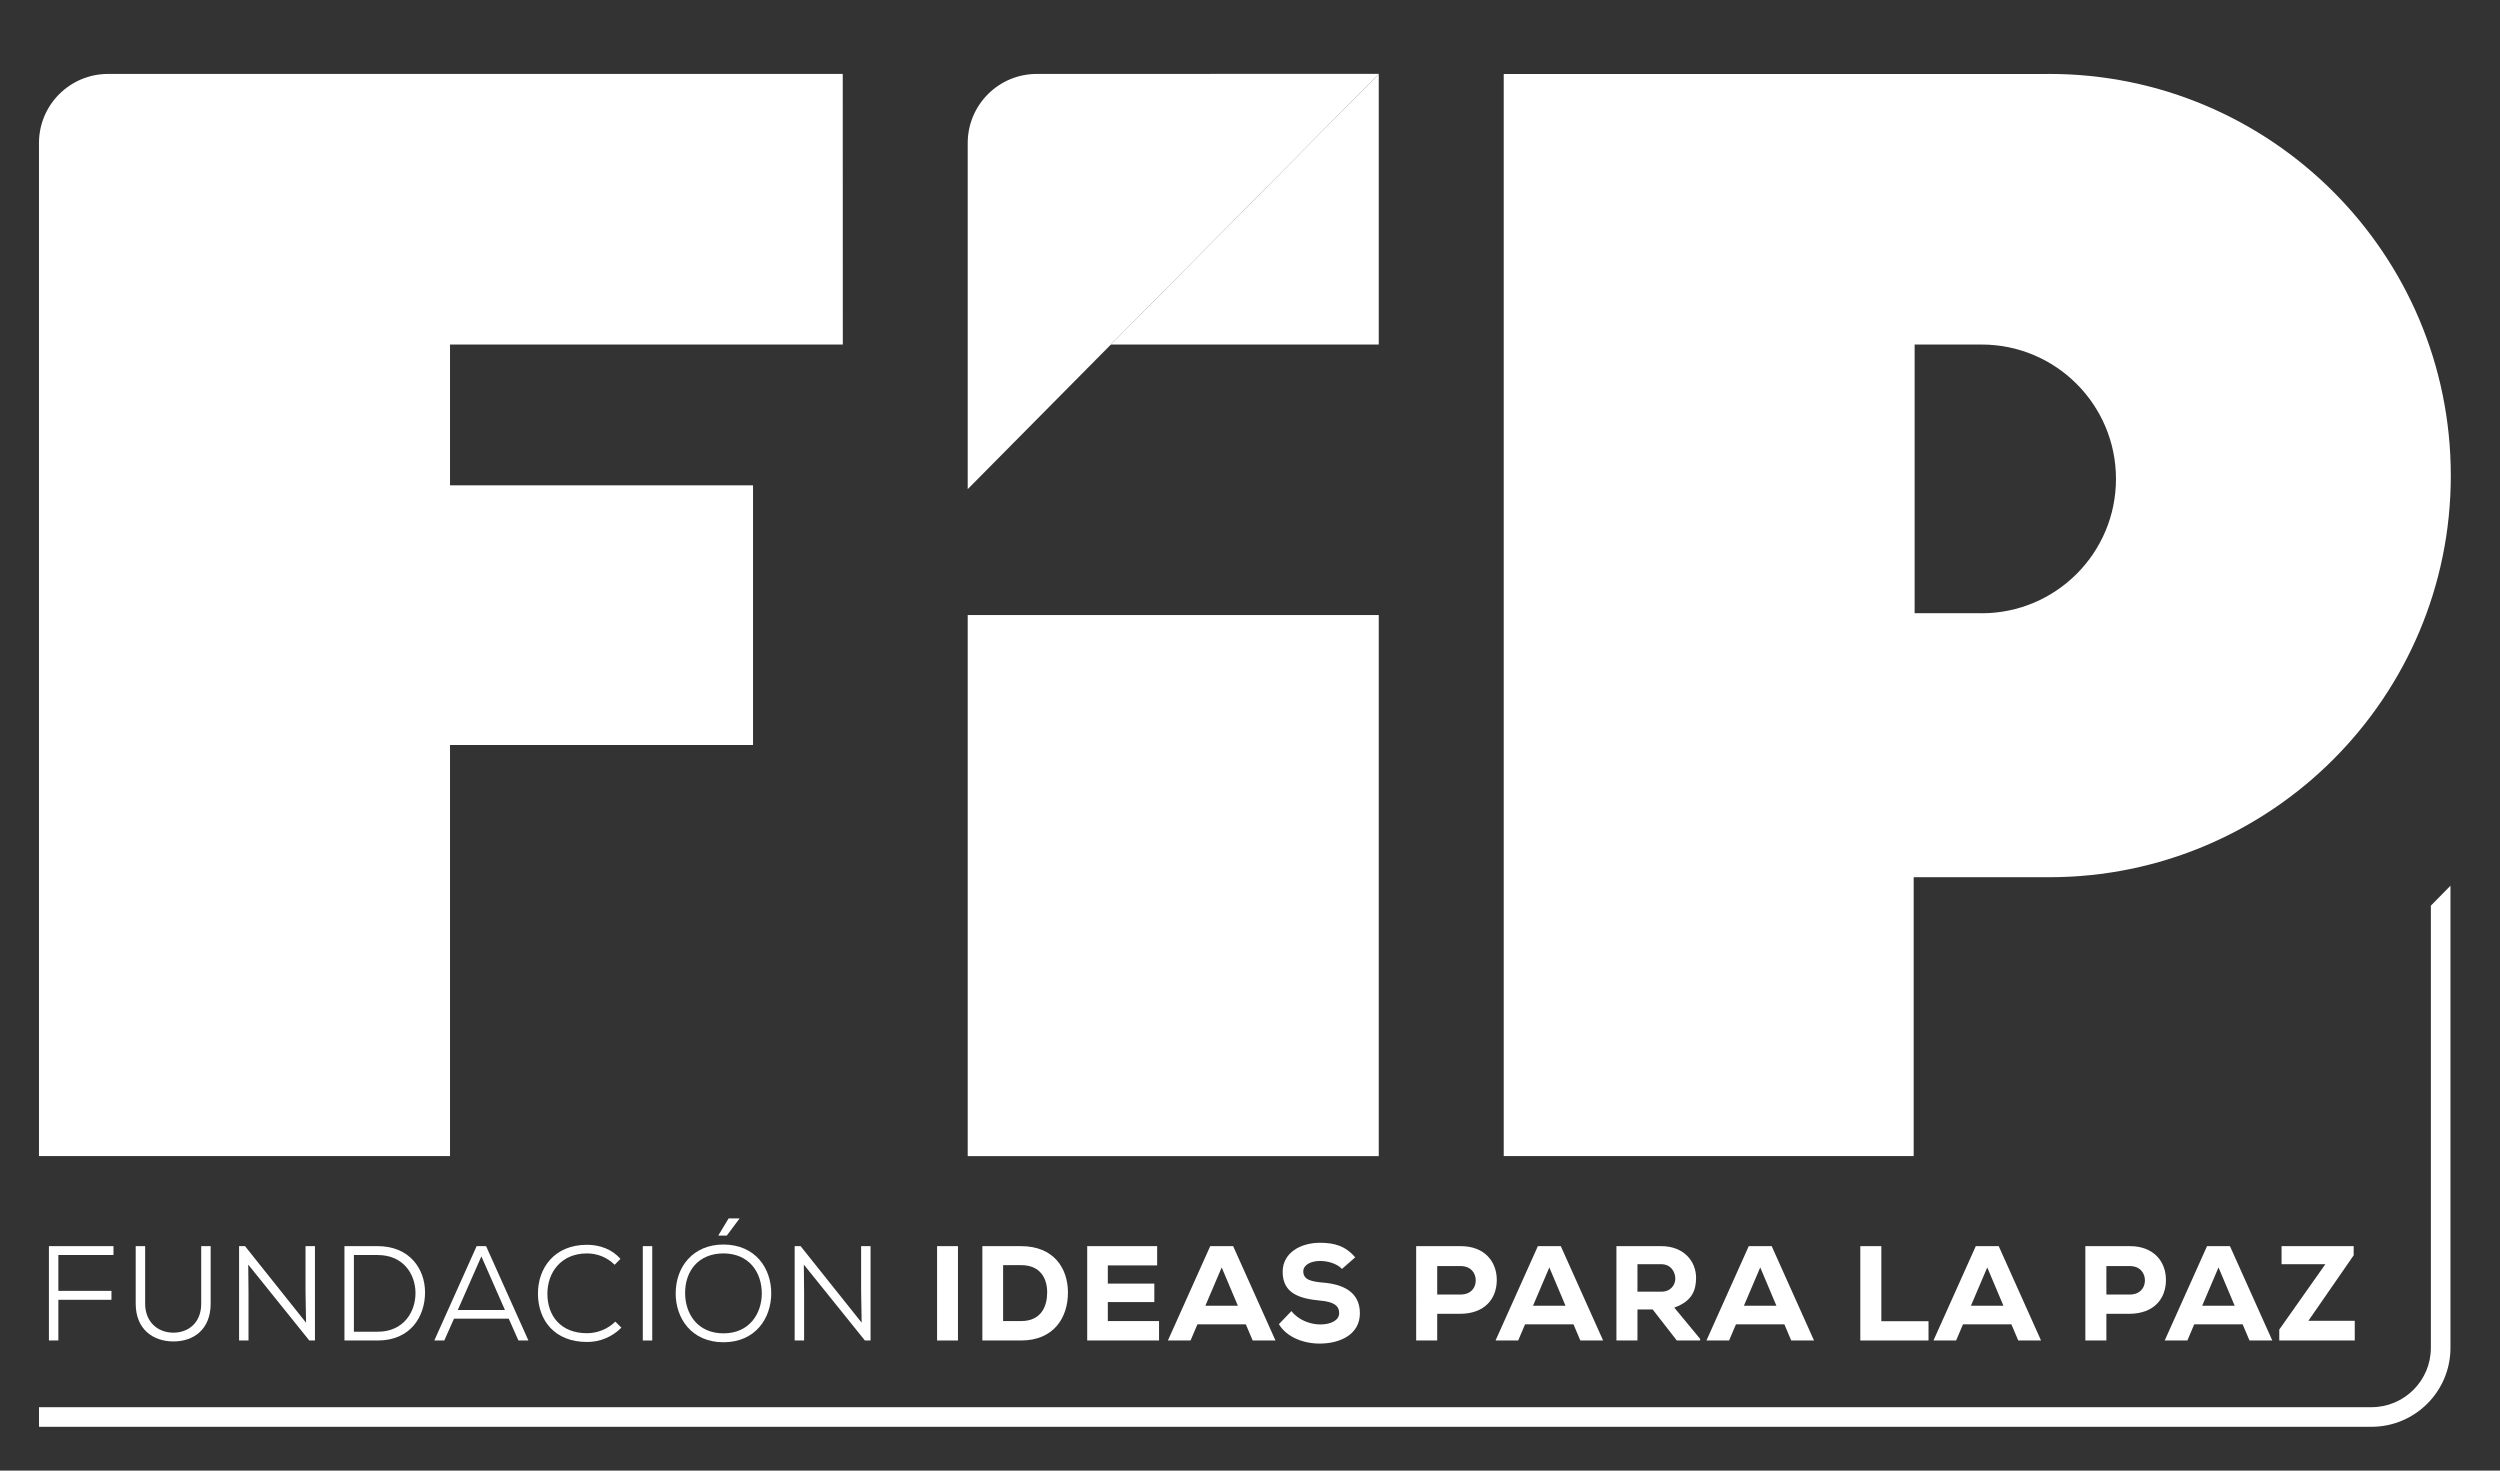 <?xml version="1.0" encoding="utf-8"?>
<!-- Generator: Adobe Illustrator 17.0.0, SVG Export Plug-In . SVG Version: 6.00 Build 0)  -->
<!DOCTYPE svg PUBLIC "-//W3C//DTD SVG 1.1//EN" "http://www.w3.org/Graphics/SVG/1.1/DTD/svg11.dtd">
<svg version="1.1" id="Layer_1" xmlns="http://www.w3.org/2000/svg" xmlns:xlink="http://www.w3.org/1999/xlink" x="0px" y="0px"
	 width="293.827px" height="172.84px" viewBox="0 0 293.827 172.84" enable-background="new 0 0 293.827 172.84"
	 xml:space="preserve">
<rect x="0" y="0" width="293.827" height="172.84" fill="#333333" stroke="none"/>
<g>
	<g>
		<path fill="#FFFFFF" d="M240.838,8.689c-0.163,0-0.325,0-0.487,0.009c-0.041-0.009-0.082-0.009-0.122,0h-63.494v127.173h48.182
			V103.1h15.922c26.067,0,47.205-21.137,47.205-47.204C288.043,29.828,266.905,8.689,240.838,8.689z M232.9,72.078V72.07h-7.872
			V40.493h7.872c8.725,0,15.793,7.076,15.793,15.792C248.693,65.01,241.625,72.078,232.9,72.078z"/>
		<path fill="#FFFFFF" d="M88.504,57.042V87.56H52.891v48.312H4.581V16.812c0-4.491,3.64-8.123,8.124-8.123h86.344l0.008,31.804
			H52.891v16.549H88.504z"/>
		<rect x="113.736" y="72.288" fill="#FFFFFF" width="48.31" height="63.593"/>
		<path fill="#FFFFFF" d="M162.046,8.682v0.017l-48.31,48.789V16.812c0-4.491,3.64-8.123,8.123-8.123L162.046,8.682z"/>
		<polygon fill="#FFFFFF" points="162.046,8.689 162.046,40.49 130.568,40.491 130.568,40.483 		"/>
		<g>
			<path fill="#FFFFFF" d="M5.75,157.549V146.46h7.588v1.045h-6.48v4.213H13.1v1.046H6.858v4.785L5.75,157.549L5.75,157.549z"/>
			<path fill="#FFFFFF" d="M24.758,146.46v6.764c0,2.994-1.965,4.437-4.373,4.437c-2.407,0-4.436-1.442-4.436-4.437v-6.764h1.109
				v6.764c0,2.106,1.441,3.406,3.326,3.406c1.68,0,3.264-1.093,3.264-3.406v-6.764L24.758,146.46L24.758,146.46z"/>
			<path fill="#FFFFFF" d="M35.971,155.457l-0.062-3.676v-5.321h1.108v11.089h-0.665l-7.176-8.919l0.031,3.278v5.641h-1.108V146.46
				h0.697L35.971,155.457z"/>
			<path fill="#FFFFFF" d="M44.396,146.46c3.754,0,5.56,2.692,5.56,5.433c0,2.805-1.679,5.656-5.56,5.656c-1.284,0-2.631,0-3.913,0
				V146.46H44.396z M41.593,156.519h2.804c3.088,0,4.481-2.408,4.436-4.643c-0.048-2.154-1.442-4.371-4.436-4.371h-2.804V156.519z"
				/>
			<path fill="#FFFFFF" d="M59.791,154.981h-6.432l-1.141,2.567h-1.172l4.975-11.089h1.108l4.975,11.089h-1.173L59.791,154.981z
				 M53.804,153.968h5.544l-2.772-6.306L53.804,153.968z"/>
			<path fill="#FFFFFF" d="M73.032,156.043c-1.125,1.125-2.55,1.681-4.039,1.681c-3.834,0-5.751-2.567-5.767-5.657
				c-0.017-3.025,1.917-5.766,5.767-5.766c1.473,0,2.962,0.522,3.929,1.663l-0.681,0.683c-0.904-0.889-2.06-1.332-3.248-1.332
				c-3.09,0-4.658,2.282-4.658,4.736c0,2.599,1.568,4.643,4.658,4.643c1.188,0,2.439-0.476,3.326-1.363L73.032,156.043z"/>
			<path fill="#FFFFFF" d="M75.549,157.549V146.46h1.109v11.089L75.549,157.549L75.549,157.549z"/>
			<path fill="#FFFFFF" d="M85.037,146.27c3.755,0.016,5.624,2.804,5.607,5.766c-0.016,2.898-1.853,5.72-5.607,5.72
				c-3.77,0-5.624-2.821-5.624-5.735C79.413,148.898,81.44,146.27,85.037,146.27z M80.522,152.035
				c0.031,2.424,1.489,4.674,4.515,4.674s4.482-2.297,4.499-4.674c0-2.486-1.474-4.704-4.499-4.721
				C82.059,147.314,80.49,149.422,80.522,152.035z M86.907,143.196h-1.269l-1.188,1.964v0.063h0.968l1.489-1.996V143.196z"/>
			<path fill="#FFFFFF" d="M101.271,155.457l-0.062-3.676v-5.321h1.108v11.089h-0.665l-7.177-8.919l0.032,3.278v5.641h-1.109V146.46
				h0.697L101.271,155.457z"/>
			<path fill="#FFFFFF" d="M110.136,157.549V146.46h2.455v11.089L110.136,157.549L110.136,157.549z"/>
			<path fill="#FFFFFF" d="M120.004,146.46c3.817,0,5.513,2.565,5.513,5.464s-1.632,5.625-5.513,5.625c-1.395,0-3.152,0-4.547,0
				V146.46H120.004z M117.896,155.267h2.107c2.408,0,3.073-1.773,3.073-3.374c0-1.6-0.761-3.2-3.073-3.2h-2.107V155.267z"/>
			<path fill="#FFFFFF" d="M136.223,157.549h-8.443c0-3.692,0-7.398,0-11.089H136v2.264h-5.797v2.139h5.465v2.171h-5.465v2.233h6.02
				V157.549z"/>
			<path fill="#FFFFFF" d="M146.422,155.647h-5.687l-0.808,1.901h-2.662l4.975-11.089h2.692l4.975,11.089h-2.678L146.422,155.647z
				 M143.587,148.962l-1.918,4.5h3.818L143.587,148.962z"/>
			<path fill="#FFFFFF" d="M157.722,149.137c-0.618-0.649-1.695-0.935-2.566-0.935c-1.094,0-1.98,0.46-1.98,1.22
				c0,1.014,0.967,1.204,2.392,1.33c2.187,0.19,4.261,1.029,4.261,3.597c0,2.47-2.28,3.548-4.672,3.563
				c-1.918,0.016-3.914-0.729-4.849-2.28l1.474-1.537c0.855,1.093,2.266,1.569,3.391,1.569c1.314,0,2.217-0.524,2.217-1.315
				c0.017-0.935-0.728-1.363-2.232-1.49c-2.346-0.221-4.437-0.808-4.404-3.421c0.016-2.202,2.106-3.374,4.388-3.374
				c1.711,0,2.994,0.38,4.135,1.71L157.722,149.137z"/>
			<path fill="#FFFFFF" d="M168.916,154.412v3.137h-2.472V146.46c1.774,0,3.47,0,5.228,0c2.836,0,4.246,1.837,4.246,3.976
				c0,2.219-1.426,3.944-4.246,3.977h-2.756V154.412z M168.916,152.146h2.756c1.188,0,1.774-0.776,1.774-1.663
				s-0.602-1.681-1.774-1.681h-2.756V152.146z"/>
			<path fill="#FFFFFF" d="M184.93,155.647h-5.688l-0.808,1.901h-2.661l4.974-11.089h2.693l4.975,11.089h-2.678L184.93,155.647z
				 M182.095,148.962l-1.918,4.5h3.818L182.095,148.962z"/>
			<path fill="#FFFFFF" d="M199.817,157.549h-2.739l-2.837-3.645h-1.789v3.645h-2.472V146.46c1.806,0,3.47,0,5.259,0
				c2.678,0,4.104,1.789,4.104,3.738c-0.016,1.441-0.443,2.724-2.566,3.485l3.041,3.675v0.191H199.817z M192.452,148.583v3.229
				h2.819c1.141,0,1.632-0.854,1.632-1.552c-0.016-0.76-0.507-1.678-1.664-1.678L192.452,148.583L192.452,148.583z"/>
			<path fill="#FFFFFF" d="M209.717,155.647h-5.688l-0.808,1.901h-2.661l4.974-11.089h2.693l4.975,11.089h-2.678L209.717,155.647z
				 M206.882,148.962l-1.918,4.5h3.818L206.882,148.962z"/>
			<path fill="#FFFFFF" d="M221.115,146.46v8.823h5.545v2.266h-8.016V146.46H221.115z"/>
			<path fill="#FFFFFF" d="M236.4,155.647h-5.688l-0.808,1.901h-2.662l4.975-11.089h2.693l4.974,11.089h-2.677L236.4,155.647z
				 M233.564,148.962l-1.917,4.5h3.818L233.564,148.962z"/>
			<path fill="#FFFFFF" d="M247.565,154.412v3.137h-2.472V146.46c1.774,0,3.47,0,5.228,0c2.836,0,4.245,1.837,4.245,3.976
				c0,2.219-1.425,3.944-4.245,3.977h-2.756V154.412z M247.565,152.146h2.756c1.188,0,1.774-0.776,1.774-1.663
				s-0.603-1.681-1.774-1.681h-2.756V152.146z"/>
			<path fill="#FFFFFF" d="M263.578,155.647h-5.688l-0.807,1.901h-2.662l4.974-11.089h2.693l4.975,11.089h-2.678L263.578,155.647z
				 M260.743,148.962l-1.918,4.5h3.818L260.743,148.962z"/>
			<path fill="#FFFFFF" d="M268.153,146.46h8.476v1.077l-5.323,7.698h5.45v2.313h-8.871v-1.284l5.417-7.682h-5.148v-2.122H268.153z"
				/>
		</g>
		<g>
			<path fill="#FFFFFF" d="M278.729,167.691H4.583v-2.303h274.146c3.845,0,6.973-3.128,6.973-6.972V106.44l2.303-2.341v54.316
				C288.005,163.531,283.845,167.691,278.729,167.691z"/>
		</g>
		<line fill="#FFFFFF" x1="288.046" y1="167.691" x2="288.005" y2="167.691"/>
	</g>
</g>
</svg>

